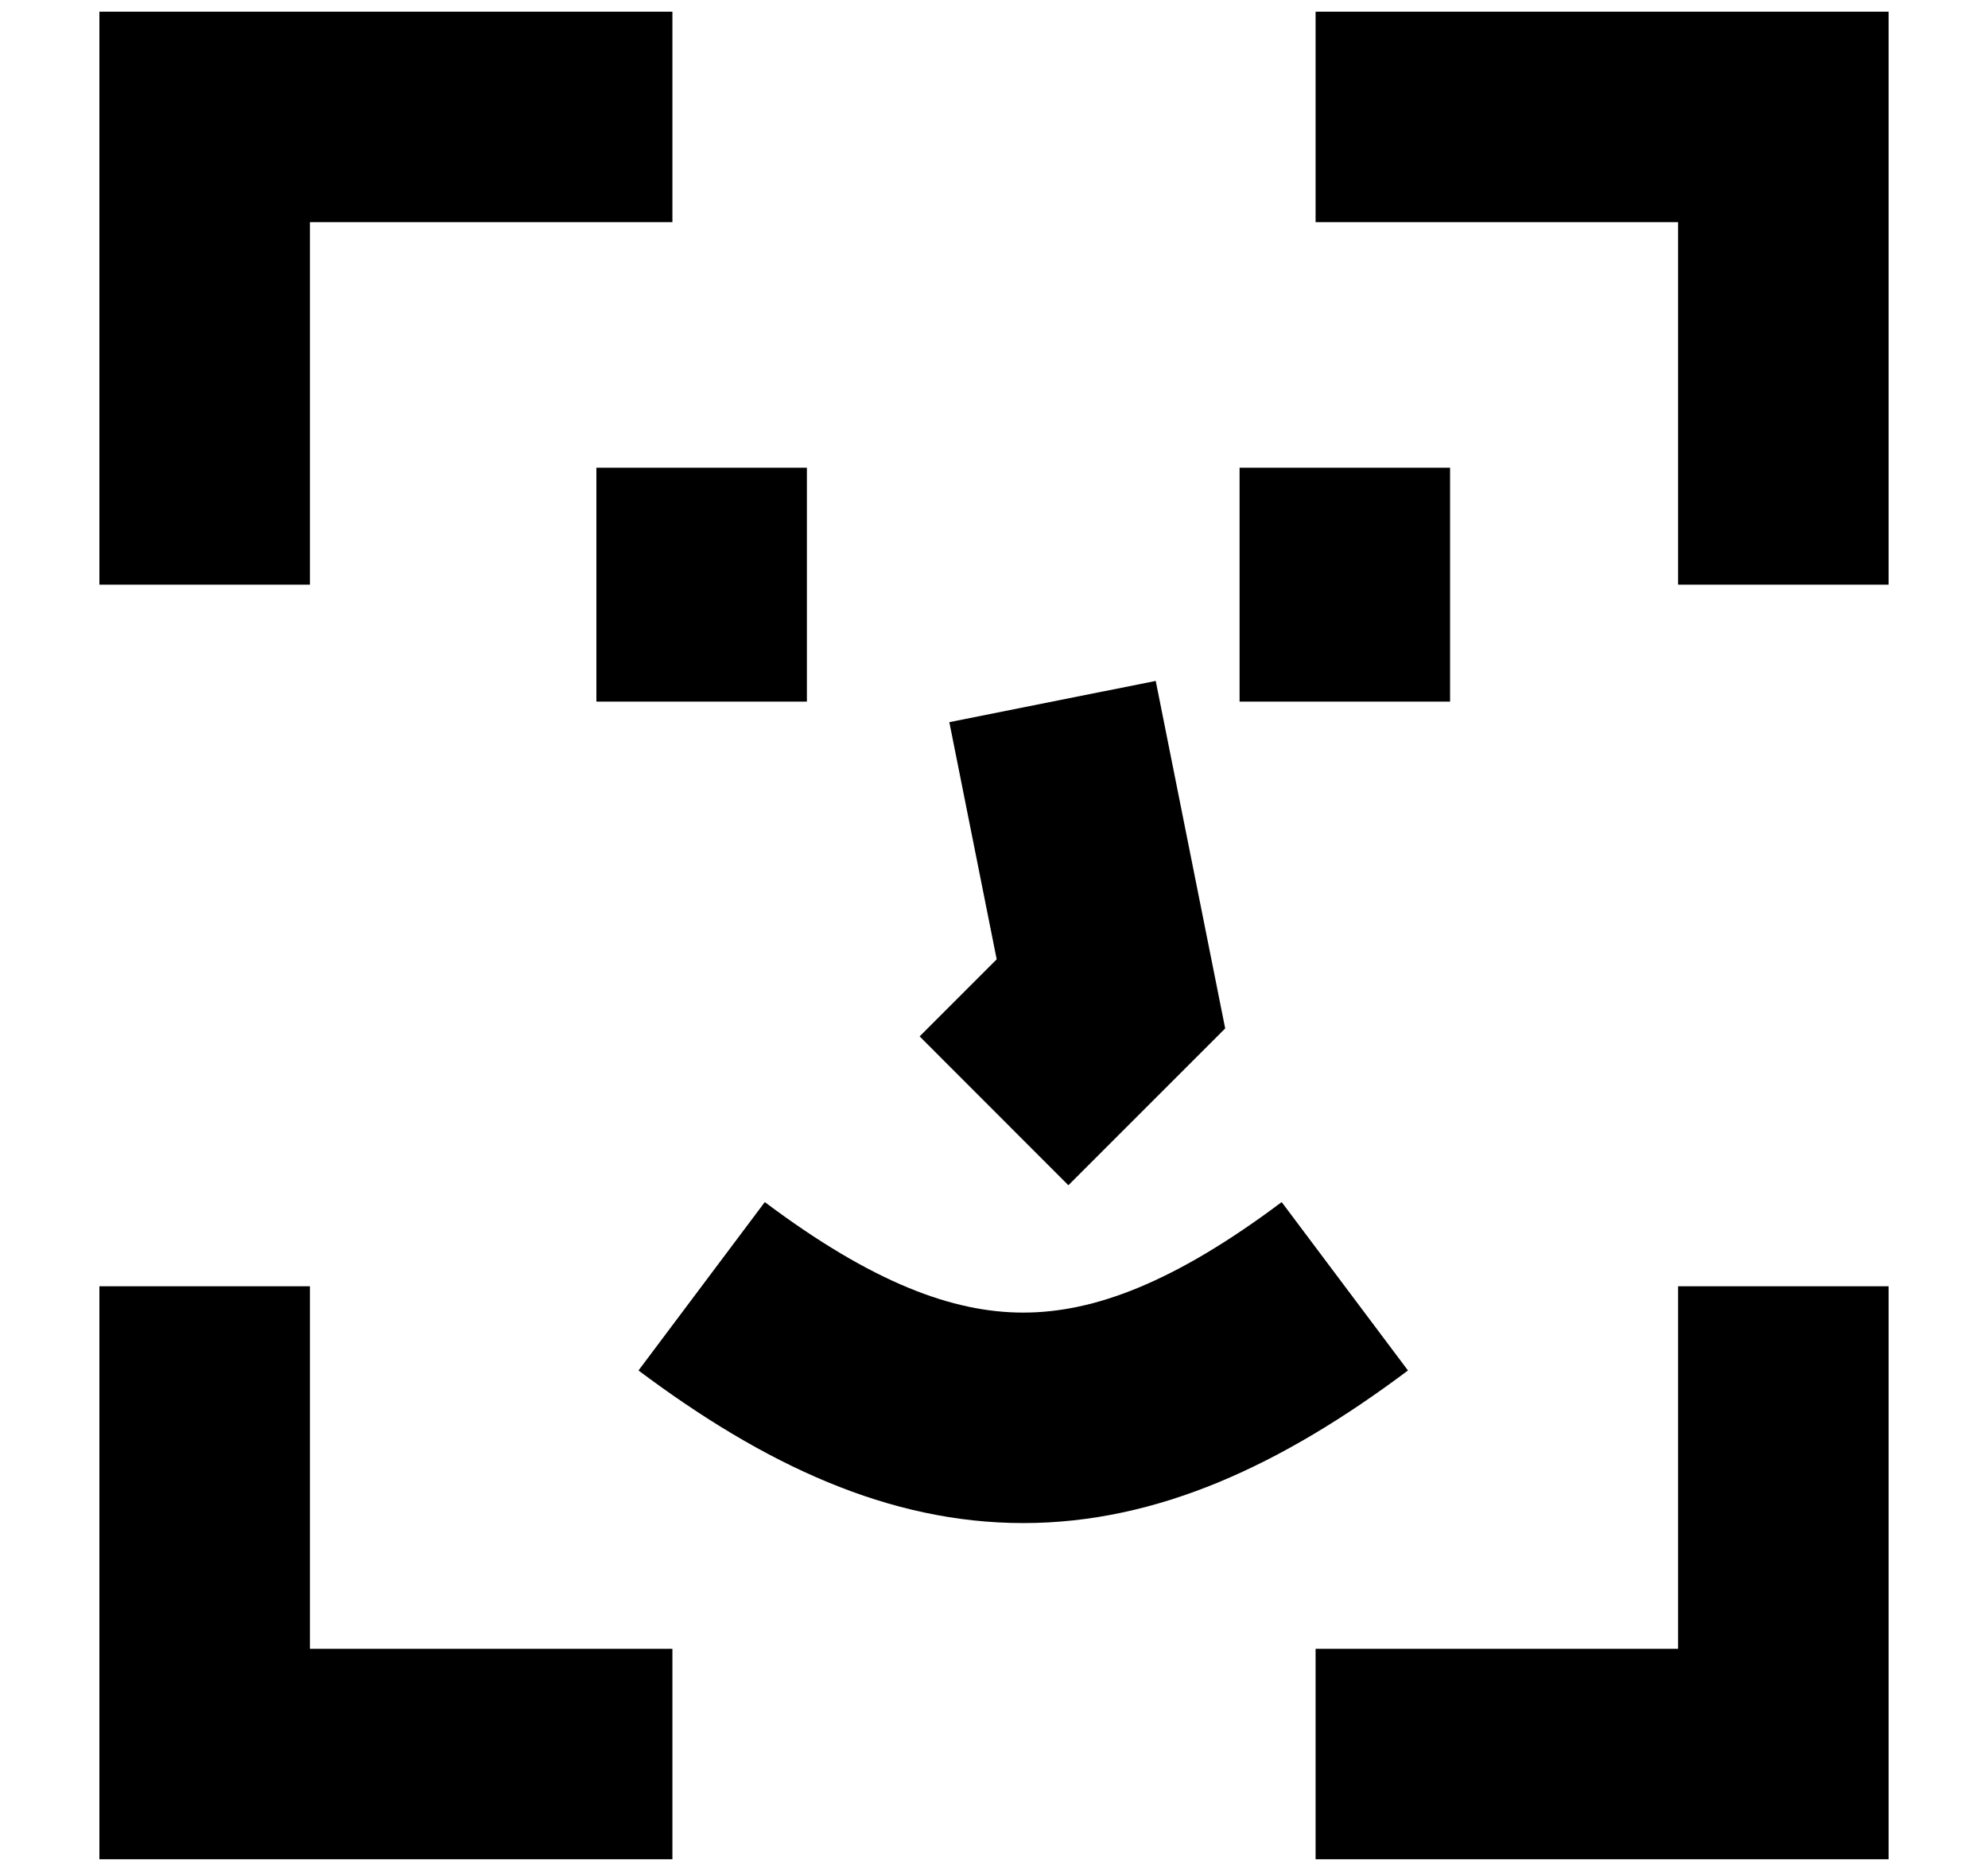 <svg width="17" height="16" viewBox="0 0 17 16" fill="none" xmlns="http://www.w3.org/2000/svg">
<g clip-path="url(#clip0_872_563)">
<path fill-rule="evenodd" clip-rule="evenodd" d="M0.85 0.1H5.75V1.9H2.65V5H0.85V0.1Z" fill="black"/>
<path fill-rule="evenodd" clip-rule="evenodd" d="M16.15 15.9L11.25 15.9V14.1L14.35 14.1V11H16.15L16.15 15.9Z" fill="black"/>
<path fill-rule="evenodd" clip-rule="evenodd" d="M16.15 0.1V5H14.35V1.9L11.25 1.9V0.1L16.15 0.1Z" fill="black"/>
<path fill-rule="evenodd" clip-rule="evenodd" d="M0.85 15.9L0.85 11H2.65L2.65 14.1H5.75V15.9H0.85Z" fill="black"/>
<path fill-rule="evenodd" clip-rule="evenodd" d="M10.6 6V4H12.4V6H10.6Z" fill="black"/>
<path fill-rule="evenodd" clip-rule="evenodd" d="M5.1 6V4H6.9V6H5.1Z" fill="black"/>
<path fill-rule="evenodd" clip-rule="evenodd" d="M8.523 8.204L8.118 6.176L9.883 5.823L10.477 8.795L9.136 10.136L7.864 8.863L8.523 8.204Z" fill="black"/>
<path fill-rule="evenodd" clip-rule="evenodd" d="M8.75 13.025C7.601 13.025 6.537 12.527 5.46 11.72L6.54 10.28C7.463 10.972 8.15 11.225 8.75 11.225C9.351 11.225 10.037 10.972 10.96 10.28L12.04 11.72C10.963 12.527 9.9 13.025 8.75 13.025Z" fill="black"/>
</g>
<defs>
<clipPath id="clip0_872_563">
<rect width="16" height="16" fill="white" transform="translate(0.5)"/>
</clipPath>
</defs>
</svg>
